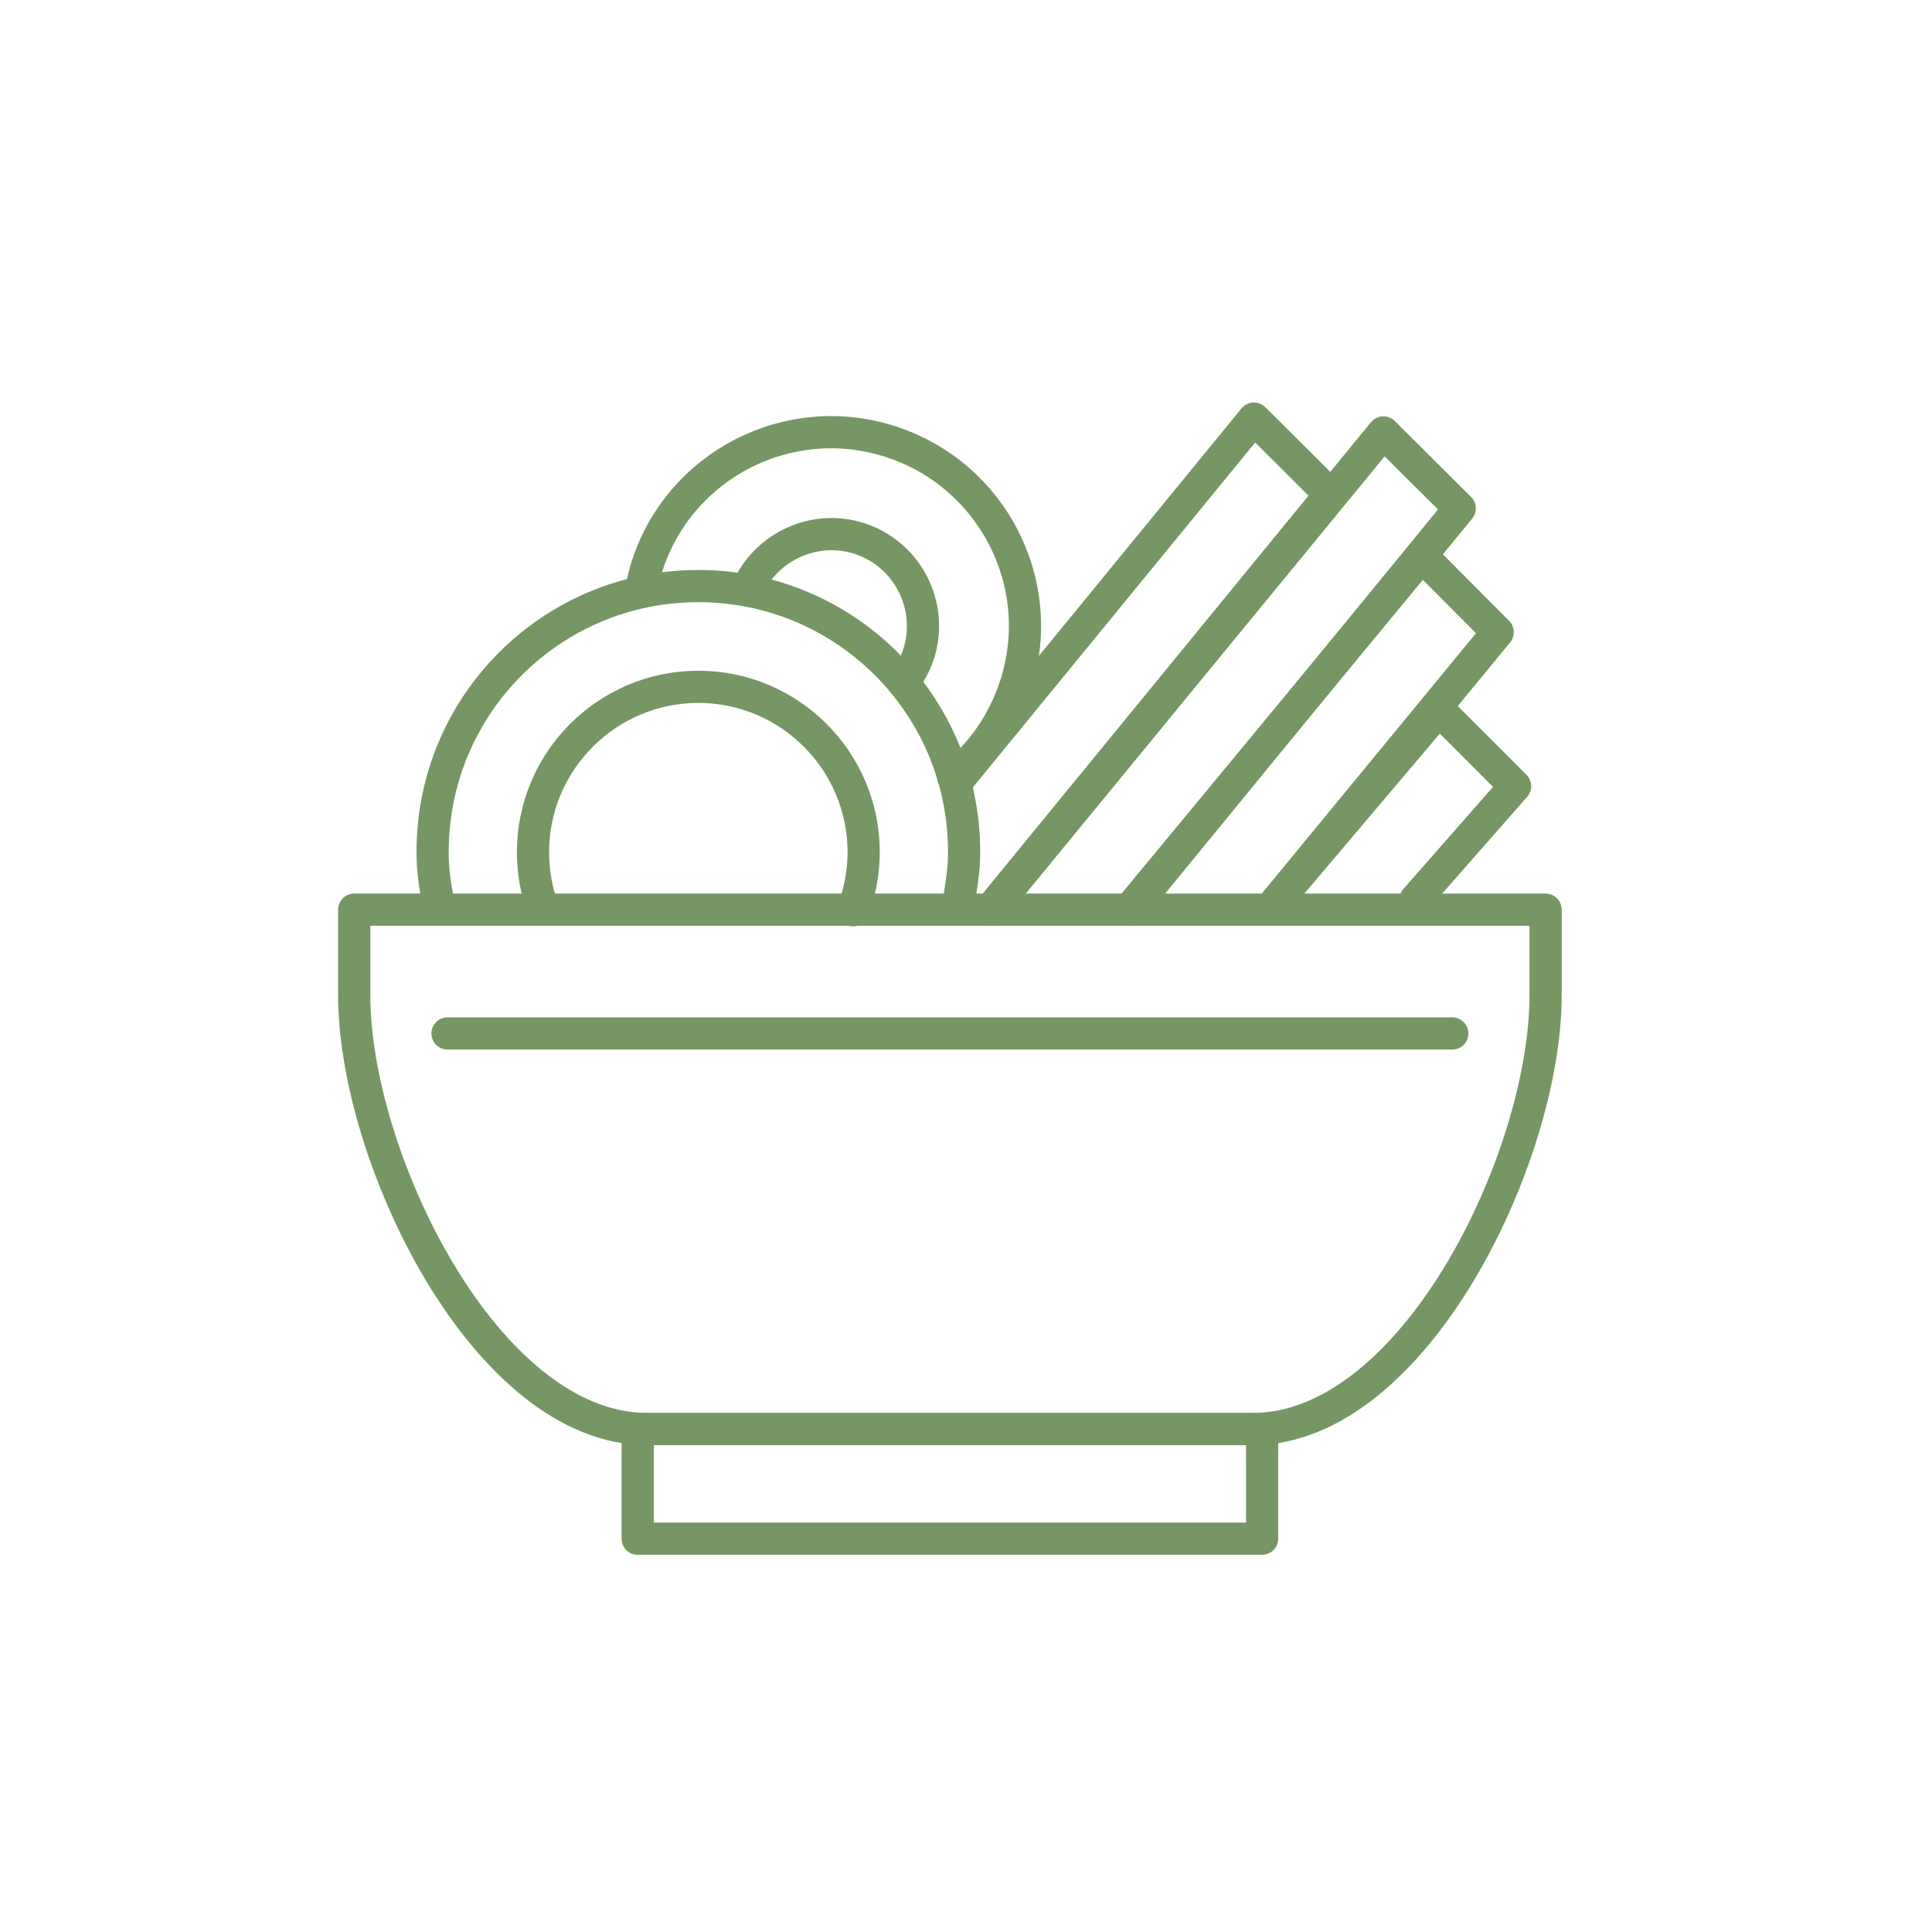 <svg width="60" height="60" viewBox="0 0 60 60" fill="none" xmlns="http://www.w3.org/2000/svg">
<path d="M19.936 18.201C19.98 18.003 20.024 17.793 20.09 17.595C21.104 14.432 24.497 12.692 27.66 13.716C30.822 14.741 32.563 18.124 31.538 21.286C31.164 22.443 30.48 23.413 29.599 24.118" stroke="#769763" stroke-miterlimit="10" stroke-linecap="round" stroke-linejoin="round"/>
<path d="M23.252 18.201C23.858 16.945 25.323 16.284 26.69 16.724C28.188 17.209 29.004 18.818 28.53 20.305C28.42 20.636 28.255 20.933 28.056 21.198" stroke="#769763" stroke-miterlimit="10" stroke-linecap="round" stroke-linejoin="round"/>
<path d="M35.086 28.227L44.154 17.264L46.512 19.633L39.604 28.029" stroke="#769763" stroke-miterlimit="10" stroke-linecap="round" stroke-linejoin="round"/>
<path d="M30.8 28.25L42.964 13.43L45.333 15.788L35.13 28.25" stroke="#769763" stroke-miterlimit="10" stroke-linecap="round" stroke-linejoin="round"/>
<path d="M29.742 24.239L38.943 13L41.312 15.358L30.756 28.25" stroke="#769763" stroke-miterlimit="10" stroke-linecap="round" stroke-linejoin="round"/>
<path d="M39.692 27.941L44.683 22.046L47.052 24.415L43.956 27.941" stroke="#769763" stroke-miterlimit="10" stroke-linecap="round" stroke-linejoin="round"/>
<path d="M13.6 27.996C13.49 27.335 13.435 27.026 13.435 26.453C13.435 21.892 17.126 18.201 21.688 18.201C26.249 18.201 29.941 21.892 29.941 26.453C29.941 27.004 29.885 27.302 29.786 27.941" stroke="#769763" stroke-miterlimit="10" stroke-linecap="round" stroke-linejoin="round"/>
<path d="M16.861 28.227C16.663 27.677 16.553 27.081 16.553 26.464C16.553 23.633 18.856 21.33 21.688 21.33C24.519 21.33 26.822 23.633 26.822 26.464C26.822 27.104 26.701 27.709 26.492 28.271" stroke="#769763" stroke-miterlimit="10" stroke-linecap="round" stroke-linejoin="round"/>
<path d="M38.899 44.38H20.101C15.077 44.38 11 35.929 11 30.905V28.25H48V30.905C48 35.929 43.923 44.38 38.899 44.38Z" stroke="#769763" stroke-miterlimit="10" stroke-linecap="round" stroke-linejoin="round"/>
<path d="M39.196 44.381H19.804V47.785H39.196V44.381Z" stroke="#769763" stroke-miterlimit="10" stroke-linecap="round" stroke-linejoin="round"/>
<path d="M13.898 32.095H45.102" stroke="#769763" stroke-miterlimit="10" stroke-linecap="round" stroke-linejoin="round"/>
</svg>

